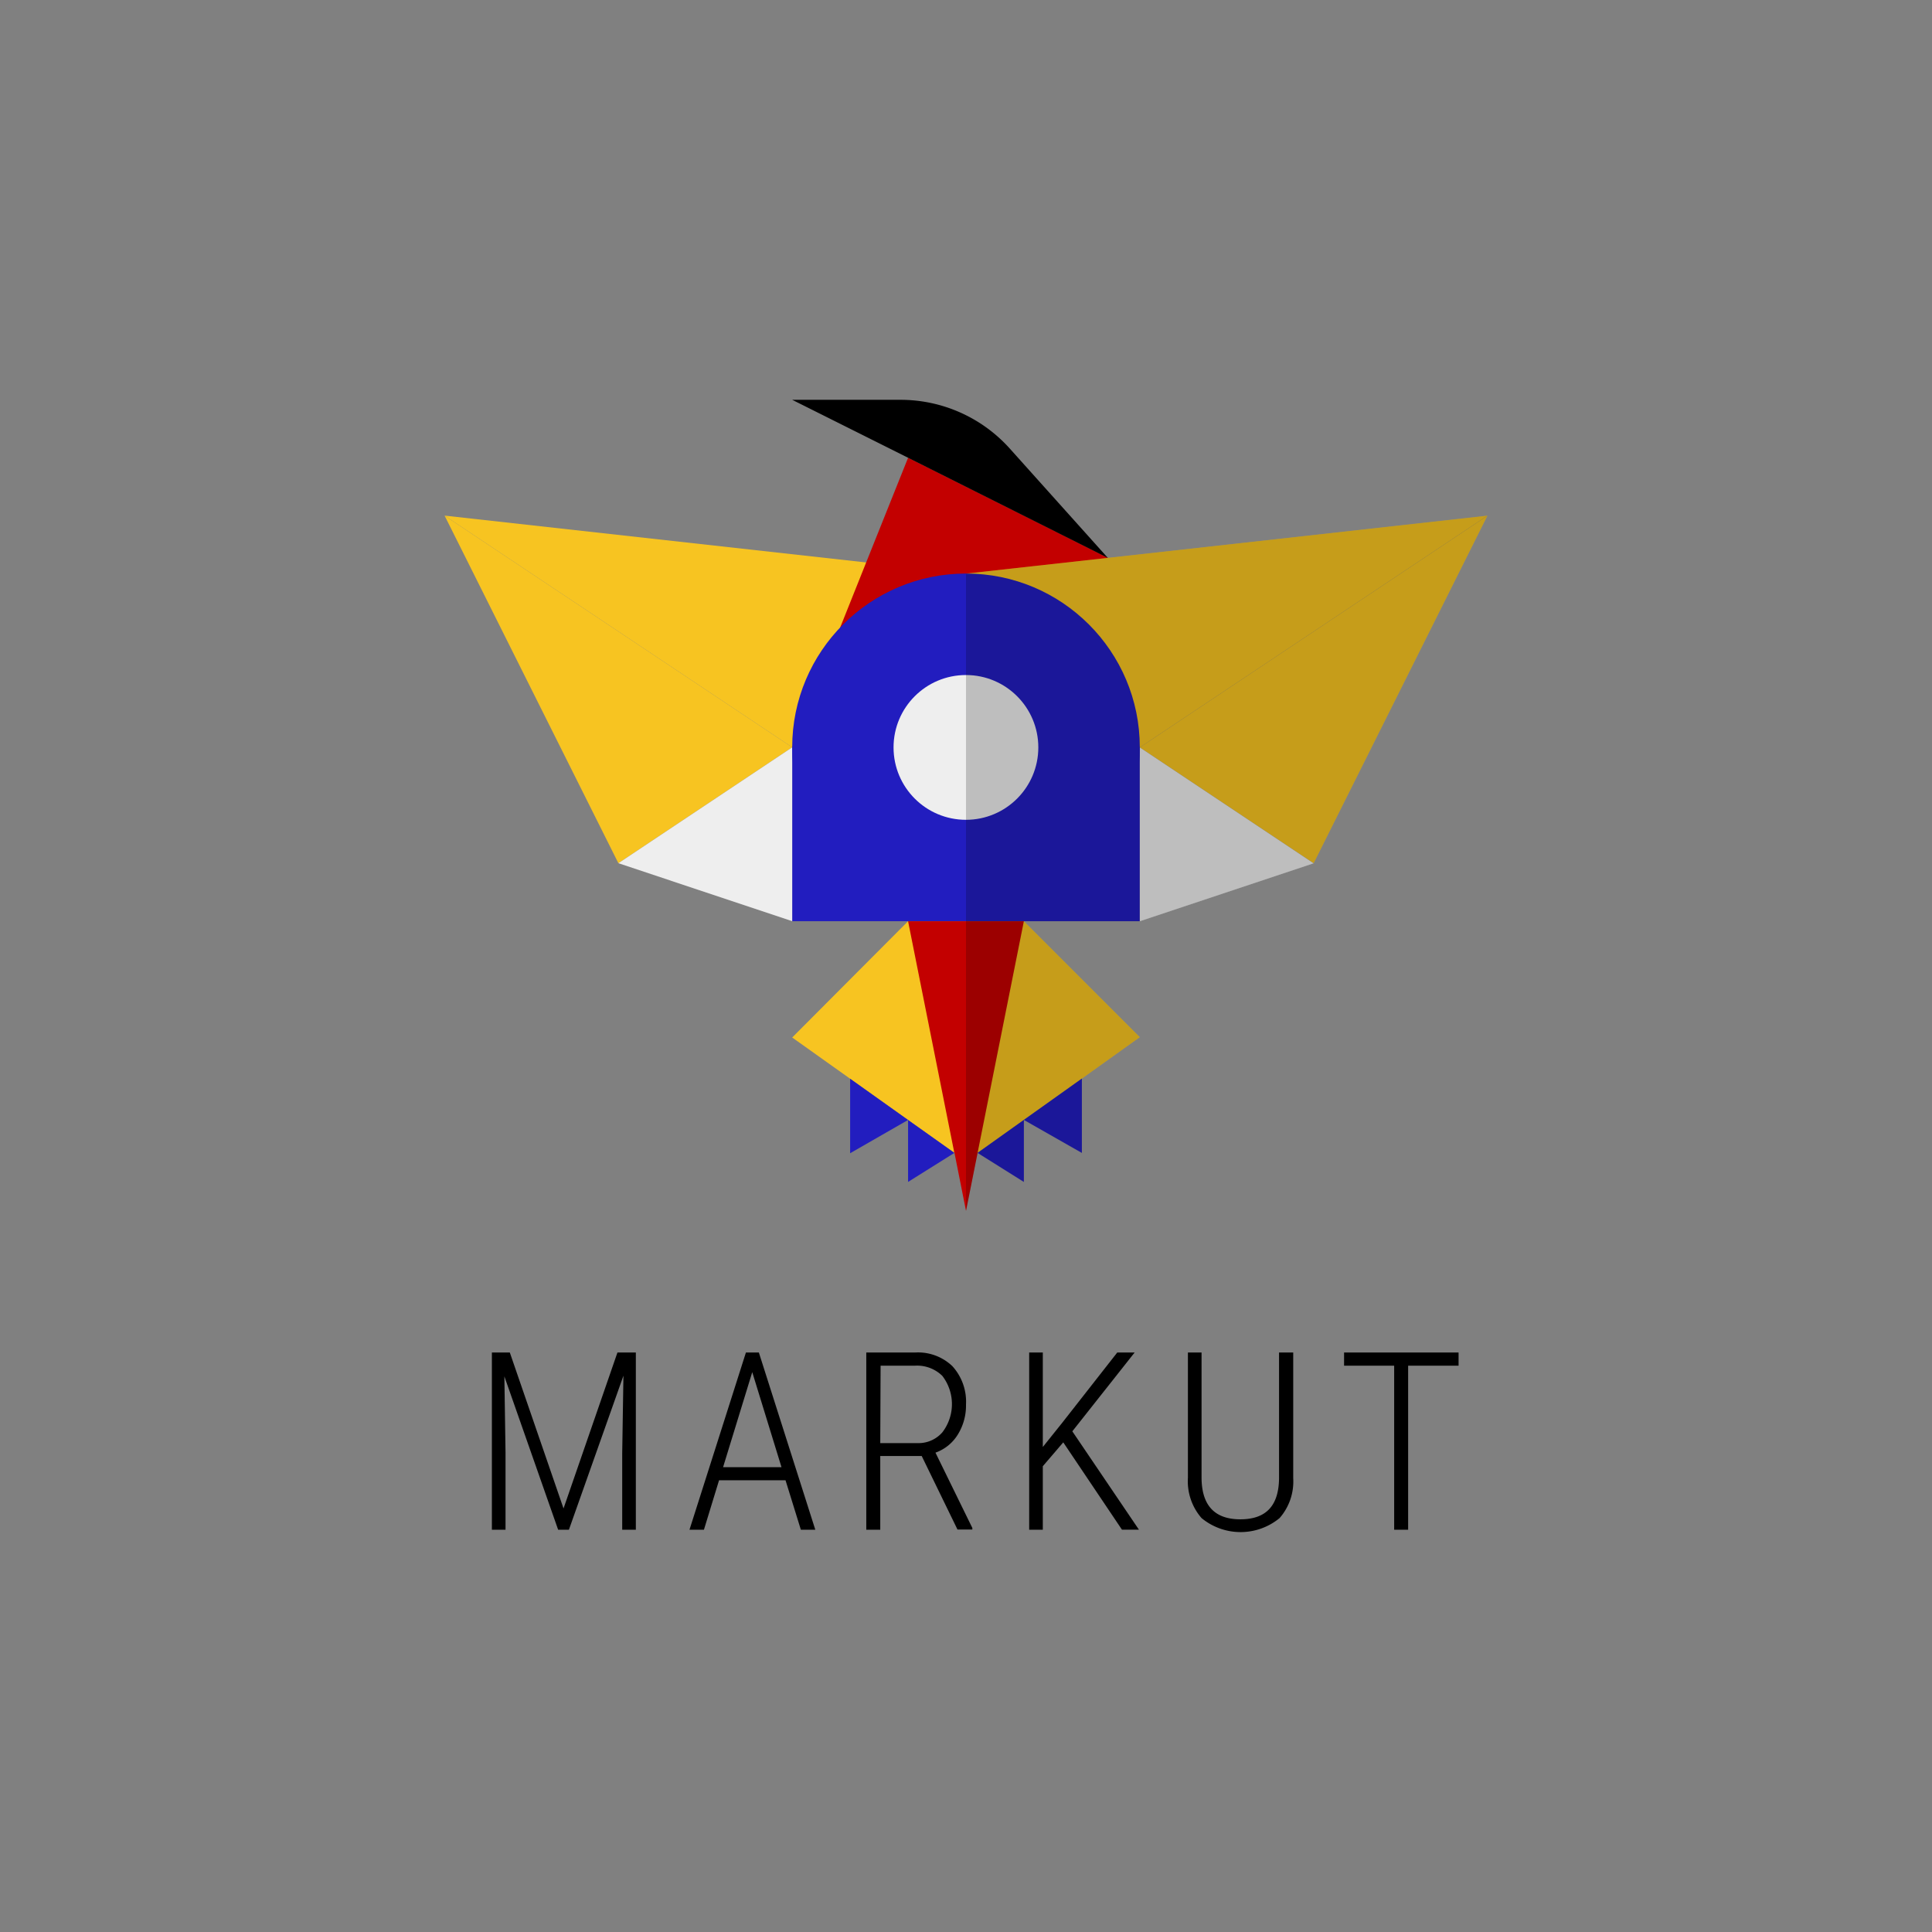 <svg id="Layer_1" data-name="Layer 1" xmlns="http://www.w3.org/2000/svg" viewBox="0 0 283.46 283.46"><rect x="0" y="0" width="283.46" height="283.46" fill="#808080" stroke="none"/><defs><style>.cls-1{fill:#221dbf;}.cls-2{fill:#f7c421;}.cls-3{fill:#c30000;}.cls-4{fill:#eee;}.cls-5{opacity:0.2;}</style></defs><rect class="cls-1" x="116.23" y="109.66" width="51" height="25.5"/><polygon class="cls-2" points="167.23 152.17 158.73 158.25 150.22 164.31 143.43 169.15 140.02 169.15 133.23 164.32 116.23 152.22 133.23 135.16 150.22 135.16 167.23 152.17"/><polygon class="cls-2" points="65.23 75.65 90.73 126.65 116.23 109.65 65.23 75.65"/><polygon class="cls-3" points="150.22 135.16 143.43 169.15 141.73 177.66 140.04 169.15 140.02 169.15 133.23 135.16 150.22 135.16"/><polygon class="cls-2" points="65.23 75.65 141.73 84.15 116.23 109.65 65.23 75.65"/><polygon class="cls-2" points="218.23 75.66 192.73 126.66 167.23 109.66 218.23 75.66"/><polygon class="cls-4" points="90.73 126.65 116.23 109.65 116.23 135.15 90.73 126.65"/><polygon class="cls-4" points="192.73 126.66 167.23 135.16 167.23 109.66 192.73 126.66"/><polygon class="cls-3" points="167.23 84.19 157.05 89.28 150.25 92.68 141.73 96.92 116.23 109.66 123.25 92.11 127.08 82.53 133.23 67.17 133.23 67.15 141.73 71.41 162.52 81.82 162.55 81.85 167.23 84.19"/><path d="M162.54,81.85,141.73,71.42l-8.5-4.26-17-8.5h15.86a21.53,21.53,0,0,1,16.08,7.17l14.35,16Z"/><polygon class="cls-1" points="124.73 158.27 124.73 169.2 133.23 164.32 124.73 158.27"/><polygon class="cls-1" points="133.23 164.32 133.23 173.41 140.03 169.15 133.23 164.32"/><polygon class="cls-1" points="150.22 164.31 150.22 173.41 143.43 169.15 150.22 164.31"/><polygon class="cls-1" points="158.73 158.25 158.73 169.15 150.22 164.31 158.73 158.25"/><polygon class="cls-2" points="218.23 75.66 167.23 109.66 141.73 84.16 162.54 81.85 162.55 81.85 218.23 75.66"/><circle class="cls-1" cx="141.73" cy="109.65" r="25.5"/><circle class="cls-4" cx="141.72" cy="109.66" r="10.62"/><g class="cls-5"><polygon points="218.23 75.66 192.73 126.66 167.23 135.16 150.22 135.16 167.23 152.17 158.73 158.25 158.73 169.16 150.22 164.31 150.22 173.41 143.43 169.16 141.73 177.66 141.73 84.16 162.54 81.85 162.55 81.85 218.23 75.66"/></g><path d="M74.8,198.44l7.88,22.88,7.91-22.88h2.7v26h-2V213.18l.18-11.34-8,22.6H81.89L74,201.94l.17,11.16v11.34h-2v-26Z"/><path d="M115.25,217.18H105.5l-2.22,7.26h-2.12l8.28-26h1.9l8.28,26H117.5Zm-9.16-1.92h8.57l-4.29-13.94Z"/><path d="M135.23,213.62h-6.08v10.82H127.1v-26h7.13a7.29,7.29,0,0,1,5.5,2,7.75,7.75,0,0,1,2,5.63,8.09,8.09,0,0,1-1.21,4.42,6.32,6.32,0,0,1-3.27,2.64l5.41,11.05v.23h-2.18Zm-6.08-1.89h5.43a4.64,4.64,0,0,0,3.68-1.58,6.8,6.8,0,0,0,0-8.28,5.28,5.28,0,0,0-4-1.5h-5.06Z"/><path d="M156,211.62l-3,3.5v9.32h-2v-26h2V212.3l2.86-3.57,8.06-10.29h2.55L157.33,210l9.77,14.43h-2.49Z"/><path d="M189.74,198.44v18.45a8.14,8.14,0,0,1-2,5.84,9,9,0,0,1-11.45,0,8.23,8.23,0,0,1-2-5.94V198.44h2v18.31c0,4.1,1.9,6.16,5.69,6.16s5.63-2,5.68-6V198.44Z"/><path d="M214,200.37h-7.4v24.07h-2.05V200.37H197.2v-1.93H214Z"/></svg>